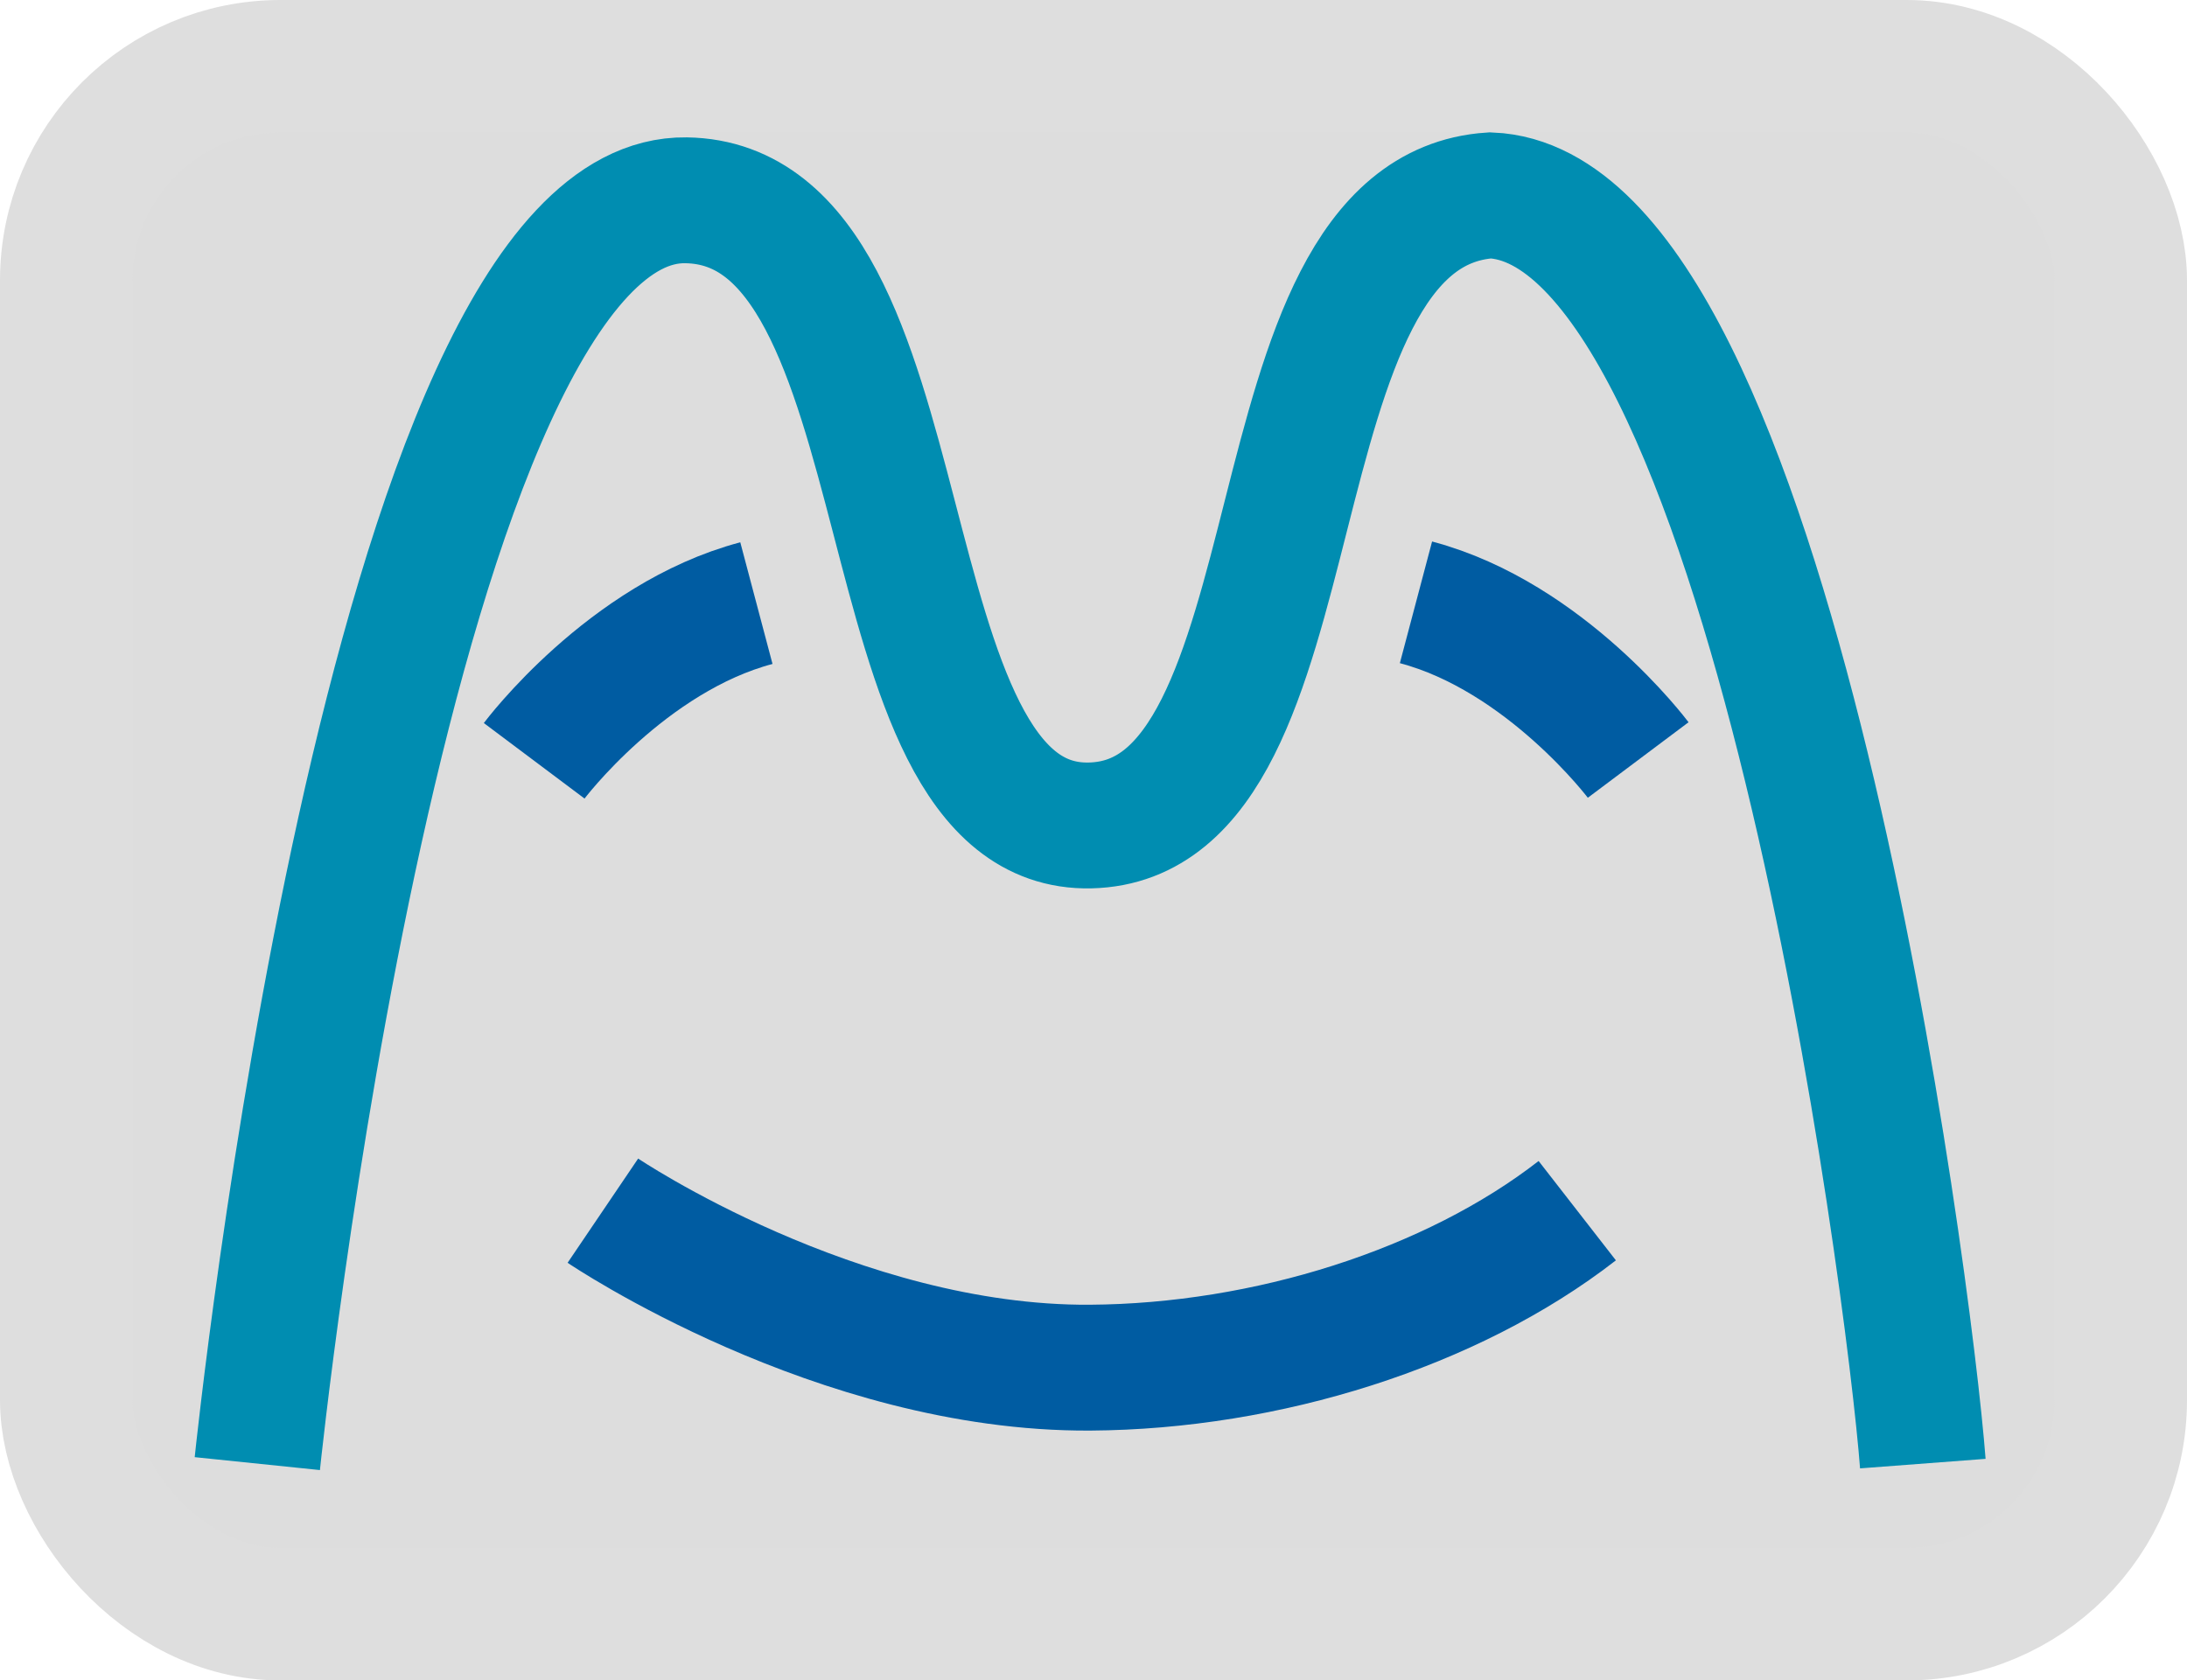<?xml version="1.0" encoding="UTF-8" standalone="no"?>
<!-- Created with Inkscape (http://www.inkscape.org/) -->

<svg
   xmlns:dc="http://purl.org/dc/elements/1.1/"
   xmlns:cc="http://creativecommons.org/ns#"
   xmlns:rdf="http://www.w3.org/1999/02/22-rdf-syntax-ns#"
   xmlns:svg="http://www.w3.org/2000/svg"
   xmlns="http://www.w3.org/2000/svg"
   xmlns:sodipodi="http://sodipodi.sourceforge.net/DTD/sodipodi-0.dtd"
   xmlns:inkscape="http://www.inkscape.org/namespaces/inkscape"
   width="104.235mm"
   height="80.114mm"
   viewBox="0 0 104.235 80.114"
   version="1.1"
   id="svg8"
   inkscape:version="0.92.5 (2060ec1f9f, 2020-04-08)"
   sodipodi:docname="logo_mc.svg">
  <defs
     id="defs2" />
  <sodipodi:namedview
     id="base"
     pagecolor="#ffffff"
     bordercolor="#666666"
     borderopacity="1.0"
     inkscape:pageopacity="0.0"
     inkscape:pageshadow="2"
     inkscape:zoom="1.1930643"
     inkscape:cx="30.843696"
     inkscape:cy="164.0694"
     inkscape:document-units="mm"
     inkscape:current-layer="layer1"
     showgrid="false"
     inkscape:window-width="1920"
     inkscape:window-height="1016"
     inkscape:window-x="1920"
     inkscape:window-y="27"
     inkscape:window-maximized="1"
     showguides="false"
     inkscape:guide-bbox="true"
     fit-margin-top="0"
     fit-margin-left="0"
     fit-margin-right="0"
     fit-margin-bottom="0">
    <sodipodi:guide
       position="72.934,70.43"
       orientation="0,1"
       id="guide828"
       inkscape:locked="false" />
    <sodipodi:guide
       position="12.264,10.337"
       orientation="0,1"
       id="guide830"
       inkscape:locked="false" />
    <sodipodi:guide
       position="68.391,40.763"
       orientation="0,1"
       id="guide832"
       inkscape:locked="false" />
    <sodipodi:guide
       position="51.954,40.763"
       orientation="1,0"
       id="guide876"
       inkscape:locked="false" />
    <sodipodi:guide
       position="12.264,10.337"
       orientation="1,0"
       id="guide878"
       inkscape:locked="false" />
    <sodipodi:guide
       position="91.643,10.337"
       orientation="1,0"
       id="guide880"
       inkscape:locked="false" />
  </sodipodi:namedview>
  <g
     inkscape:label="Livello 1"
     inkscape:groupmode="layer"
     id="layer1"
     transform="translate(-30.232,-84.591)"
     style="opacity:1">
    <rect
       style="fill:#dddddd;fill-opacity:1;stroke:#dedede;stroke-width:6.318;stroke-miterlimit:4;stroke-dasharray:none;stroke-opacity:1"
       id="rect832"
       width="97.917"
       height="73.796"
       x="33.391"
       y="87.75"
       ry="10.207" />
    <path
       style="fill:none;stroke:#005ca2;stroke-width:6;stroke-linecap:butt;stroke-linejoin:miter;stroke-miterlimit:4;stroke-dasharray:none;stroke-opacity:1"
       d="m 55.692,120.862 c 0,0 4.41,-5.88 10.591,-7.517"
       id="path830"
       inkscape:connector-curvature="0"
       sodipodi:nodetypes="cc" />
    <path
       style="fill:none;stroke:#005ca2;stroke-width:6;stroke-linecap:butt;stroke-linejoin:miter;stroke-miterlimit:4;stroke-dasharray:none;stroke-opacity:1"
       d="m 108.31,120.824 c 0,0 -4.41,-5.88 -10.591,-7.517"
       id="path830-3"
       inkscape:connector-curvature="0"
       sodipodi:nodetypes="cc" />
    <path
       style="fill:none;stroke:#005ca2;stroke-width:6;stroke-linecap:butt;stroke-linejoin:miter;stroke-opacity:1;stroke-miterlimit:4;stroke-dasharray:none"
       d="m 58.966,142.31 c 0,0 11.169,7.558 23.22,7.484 8.402,-0.052 17.226,-2.823 23.22,-7.484"
       id="path828"
       inkscape:connector-curvature="0"
       sodipodi:nodetypes="csc" />
    <path
       style="fill:none;stroke:#008db1;stroke-width:6;stroke-linecap:butt;stroke-linejoin:miter;stroke-opacity:1;stroke-miterlimit:4;stroke-dasharray:none"
       d="m 42.496,154.369 c 0,0 6.231,-60.438 20.432,-60.229 11.838,0.174 8.148,30.052 19.258,29.804 11.321,-0.254 7.244,-29.255 19.083,-30.039 13.329,0.549 19.965,52.009 20.607,60.464"
       id="path831"
       inkscape:connector-curvature="0"
       sodipodi:nodetypes="csscc" />
  </g>
</svg>
